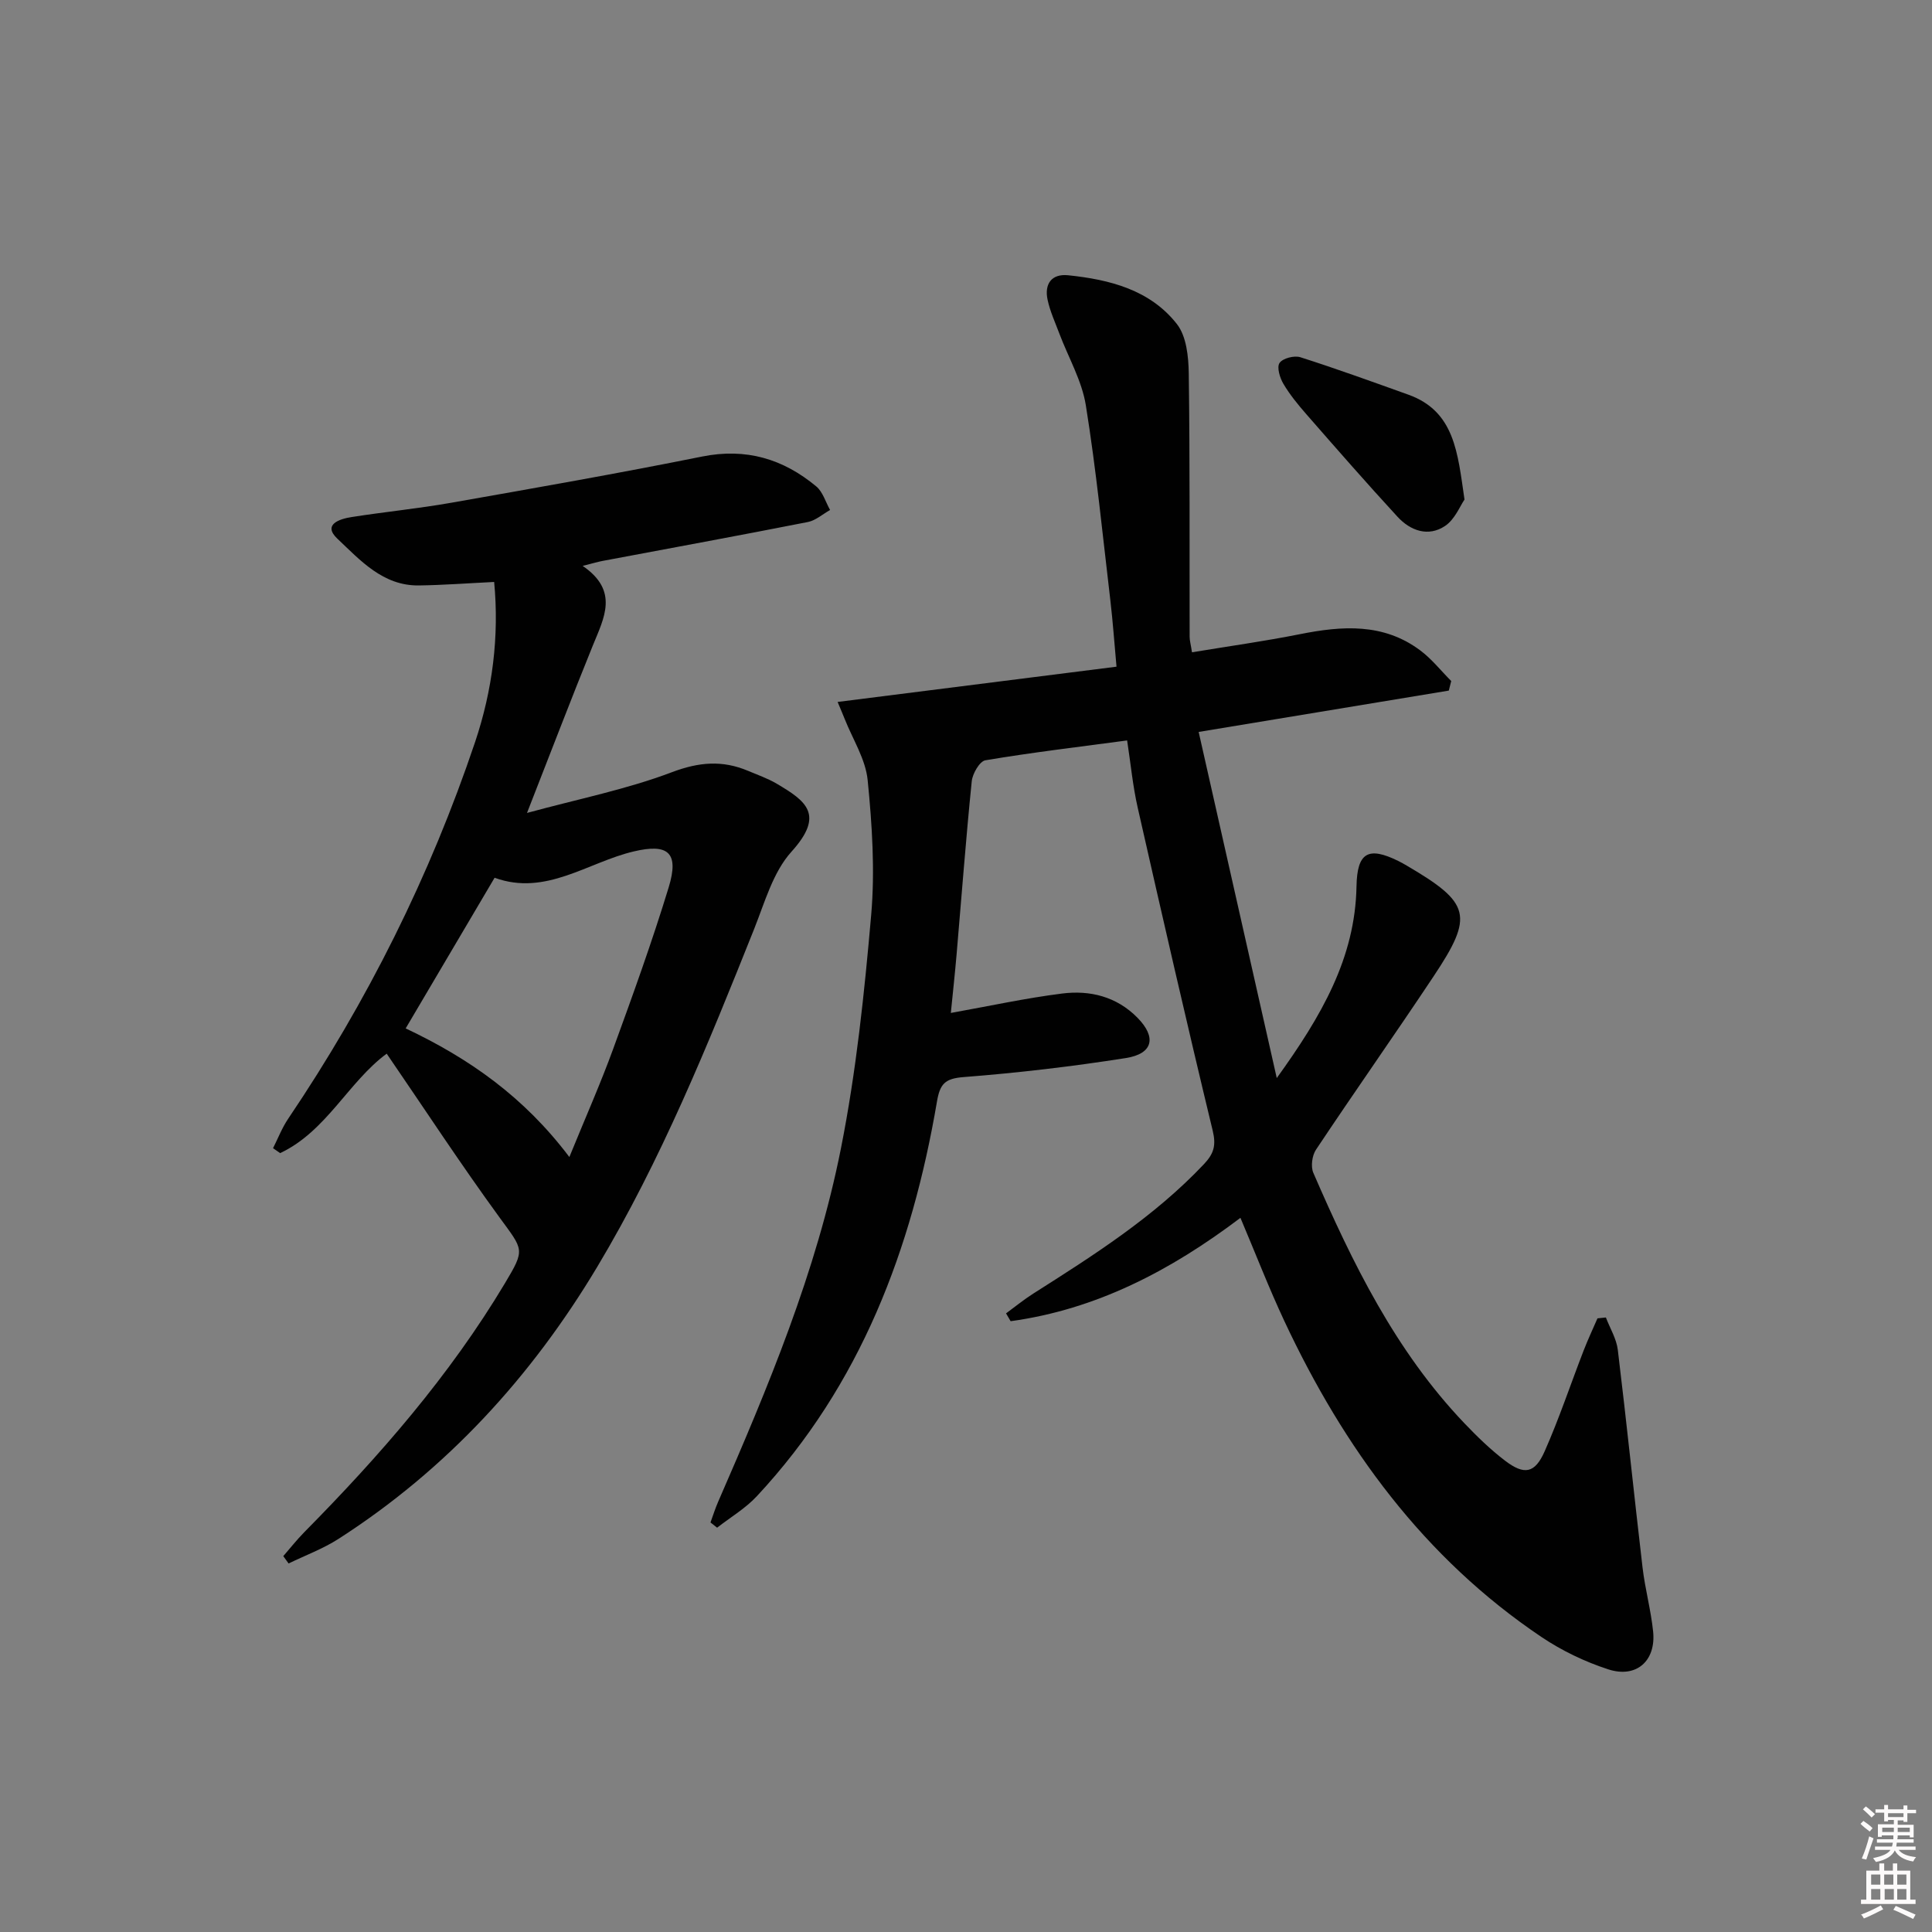 <svg enable-background="new 0 0 400 400" viewBox="0 0 400 400" xmlns="http://www.w3.org/2000/svg"><rect x="0" y="0" width="400" height="400" fill="#808080" stroke="none"/><path d="m385.2 377.6.6-.6c.6.4 1.3.9 1.9 1.5l-.6.7c-.8-.6-1.4-1.1-1.9-1.6zm.3 7.1c.6-1.4 1.1-2.9 1.5-4.5.3.1.6.3.9.4-.5 1.4-1 2.9-1.5 4.4l-.9-.2zm.2-10.1.6-.6c.7.5 1.3 1.1 1.9 1.6l-.7.7c-.6-.6-1.2-1.2-1.8-1.7zm8.4-.8h.8v.9h1.8v.7h-1.8v1.8h-.8v-.3h-1.2v.9h3.3v2.6h-.8v-.4h-2.5c0 .3 0 .6-.1.8h3.4v.7h-3.5c0 .3-.1.6-.1.8h4v.7h-3.5c.7.9 1.9 1.3 3.6 1.5-.2.2-.4.5-.6.9-1.9-.3-3.2-1.1-3.8-2.3-.5 1.1-1.8 2-3.9 2.4-.2-.3-.4-.5-.6-.8 1.9-.4 3.1-.9 3.6-1.7h-3.2v-.7h3.5c.1-.2.1-.5.2-.8h-3.3v-.7h3.4c0-.2 0-.5 0-.8h-2.4v.3h-.8v-2.6h3.3v-.9h-1.2v.3h-.8v-1.8h-1.8v-.7h1.8v-.9h.8v.9h3.2zm-4.4 5.5h2.4c0-.3 0-.6 0-.9h-2.4zm1.2-3.1h3.2v-.8h-3.2zm4.4 2.2h-2.4v.9h2.5v-.9z" fill="#fcfafa"/><path d="m389.2 385.8h.9v1.5h1.8v-1.5h.9v1.5h2.7v6h1.1v.9h-11.3v-.9h1.1v-6h2.7v-1.5zm.2 8.7.5.8c-1.2.6-2.5 1.3-4 1.9-.2-.3-.3-.6-.6-.8 1.6-.6 3-1.3 4.1-1.9zm-2-4.3h1.9v-2.1h-1.9zm0 3.1h1.9v-2.2h-1.9zm2.7-3.1h1.9v-2.1h-1.9zm.1 3.1h1.9v-2.2h-1.9zm2.3 1.3c1.4.6 2.7 1.2 4.1 1.8l-.5.9c-1.5-.7-2.8-1.4-4.1-1.9zm2.2-6.5h-1.9v2.1h1.9zm-1.9 5.2h1.9v-2.2h-1.9z" fill="#fcfafa"/><g fill="#010101"><path d="m256.82 252.14c-14.57 11.01-29.91 18.97-47.58 21.4-.32-.54-.64-1.08-.95-1.62 1.87-1.37 3.68-2.85 5.63-4.09 12.52-7.95 25.02-15.88 35.32-26.78 2.06-2.18 2.58-3.88 1.84-6.95-5.37-22.24-10.47-44.56-15.53-66.88-1.02-4.49-1.45-9.1-2.19-13.92-10.03 1.34-19.72 2.49-29.35 4.11-1.18.2-2.66 2.76-2.82 4.34-1.21 11.9-2.1 23.84-3.13 35.76-.35 4.09-.8 8.18-1.2 12.21 8.04-1.44 15.49-3.07 23.04-4.02 5.78-.73 11.29.63 15.6 5.01 3.98 4.04 3.25 7.46-2.41 8.35-11.14 1.75-22.36 3.07-33.6 3.94-3.86.3-4.88 1.42-5.5 5.06-5.2 30.52-15.8 58.66-37.31 81.73-2.35 2.52-5.45 4.35-8.21 6.5-.46-.36-.91-.72-1.37-1.08.51-1.4.95-2.82 1.54-4.18 10.37-23.78 20.41-47.75 25.47-73.28 3.16-15.91 4.85-32.16 6.26-48.33.8-9.22.19-18.66-.73-27.9-.43-4.35-3.1-8.47-4.77-12.7-.34-.87-.72-1.73-1.45-3.49 19.34-2.44 38.15-4.82 57.74-7.3-.44-4.84-.75-9.24-1.26-13.62-1.6-13.51-2.93-27.07-5.09-40.5-.82-5.11-3.62-9.9-5.48-14.84-.87-2.32-1.93-4.61-2.44-7.01-.69-3.24.79-5.42 4.25-5.07 8.6.89 16.97 3.01 22.53 10.11 1.98 2.53 2.4 6.76 2.45 10.22.25 18.16.14 36.32.18 54.48 0 .82.24 1.63.49 3.25 7.55-1.25 15.01-2.29 22.39-3.76 8.73-1.74 17.24-2.32 24.84 3.35 2.4 1.78 4.3 4.22 6.44 6.36-.17.66-.33 1.32-.5 1.98-16.88 2.79-33.76 5.58-51.79 8.56 5.34 23.66 10.61 47 16.17 71.66 9.28-12.87 16.24-24.88 16.51-39.71.13-7 2.43-8.31 8.68-5.22.6.3 1.18.62 1.75.96 13.19 7.74 13.91 10.33 5.53 22.91-8.01 12.04-16.34 23.86-24.35 35.89-.81 1.21-1.11 3.49-.55 4.79 8.1 18.67 17.01 36.9 31.28 51.85 2.63 2.76 5.4 5.45 8.43 7.76 3.97 3.02 6.16 2.63 8.18-1.94 3.02-6.82 5.38-13.93 8.08-20.89.87-2.25 1.9-4.44 2.86-6.65l1.74-.18c.85 2.23 2.19 4.4 2.47 6.7 1.82 15 3.36 30.04 5.12 45.05.52 4.44 1.73 8.81 2.19 13.25.63 6.08-3.45 9.75-9.29 7.85-4.82-1.57-9.59-3.85-13.8-6.68-24.35-16.37-40.96-39.18-53.25-65.41-3.21-6.86-5.96-13.97-9.1-21.39z"/><path d="m102.31 120.49c-5.42.26-10.52.65-15.61.72-7.42.09-12.12-5.22-16.84-9.67-3.14-2.96.47-4.11 2.94-4.49 6.88-1.08 13.83-1.76 20.68-2.97 17.32-3.05 34.65-6.09 51.89-9.56 9.09-1.82 16.77.48 23.63 6.19 1.36 1.13 1.93 3.23 2.86 4.88-1.53.85-2.97 2.17-4.61 2.49-14.16 2.79-28.35 5.39-42.53 8.06-.94.18-1.87.46-4.09 1.02 7.57 5.17 4.44 10.75 2.11 16.48-4.49 11.05-8.74 22.19-13.63 34.67 10.77-2.93 20.68-4.9 29.99-8.43 5.63-2.13 10.48-2.52 15.79-.28 1.99.84 4.06 1.56 5.91 2.65 6.06 3.58 10.03 6.38 3.07 14.08-3.82 4.22-5.53 10.48-7.73 16-9.55 23.93-19.23 47.81-32.5 69.98-13.62 22.74-31.14 41.9-53.56 56.3-3.21 2.06-6.87 3.41-10.33 5.09-.37-.51-.73-1.02-1.1-1.52 1.44-1.65 2.79-3.38 4.32-4.93 15.6-15.79 30.14-32.44 41.58-51.58 4.23-7.08 3.83-6.81-1.12-13.6-8.03-11.01-15.49-22.42-23.37-33.92-7.92 5.83-12.49 16.1-22.06 20.59-.49-.34-.98-.68-1.47-1.02 1.04-2.05 1.87-4.24 3.15-6.12 16.37-24.25 29.34-50.22 38.67-77.93 3.62-10.76 5.03-21.92 3.96-33.18zm15.57 119.06c3.38-8.28 6.47-15.25 9.07-22.38 4.04-11.07 8.05-22.17 11.49-33.44 2.23-7.29-.17-9.11-7.19-7.46-9.58 2.25-18.23 9.33-28.85 5.46-6.24 10.57-12.29 20.83-18.41 31.19 13.23 6.25 24.54 14.23 33.89 26.63z"/><path d="m303.21 103.43c-.9 1.28-1.98 4.09-4.02 5.46-3.48 2.33-7.18 1-9.85-1.9-6.4-6.95-12.62-14.07-18.84-21.19-1.74-1.99-3.45-4.07-4.79-6.34-.74-1.24-1.4-3.45-.79-4.32.67-.97 3.04-1.58 4.3-1.18 7.51 2.39 14.93 5.09 22.36 7.75 9.62 3.45 10.21 12.04 11.63 21.72z"/></g></svg>